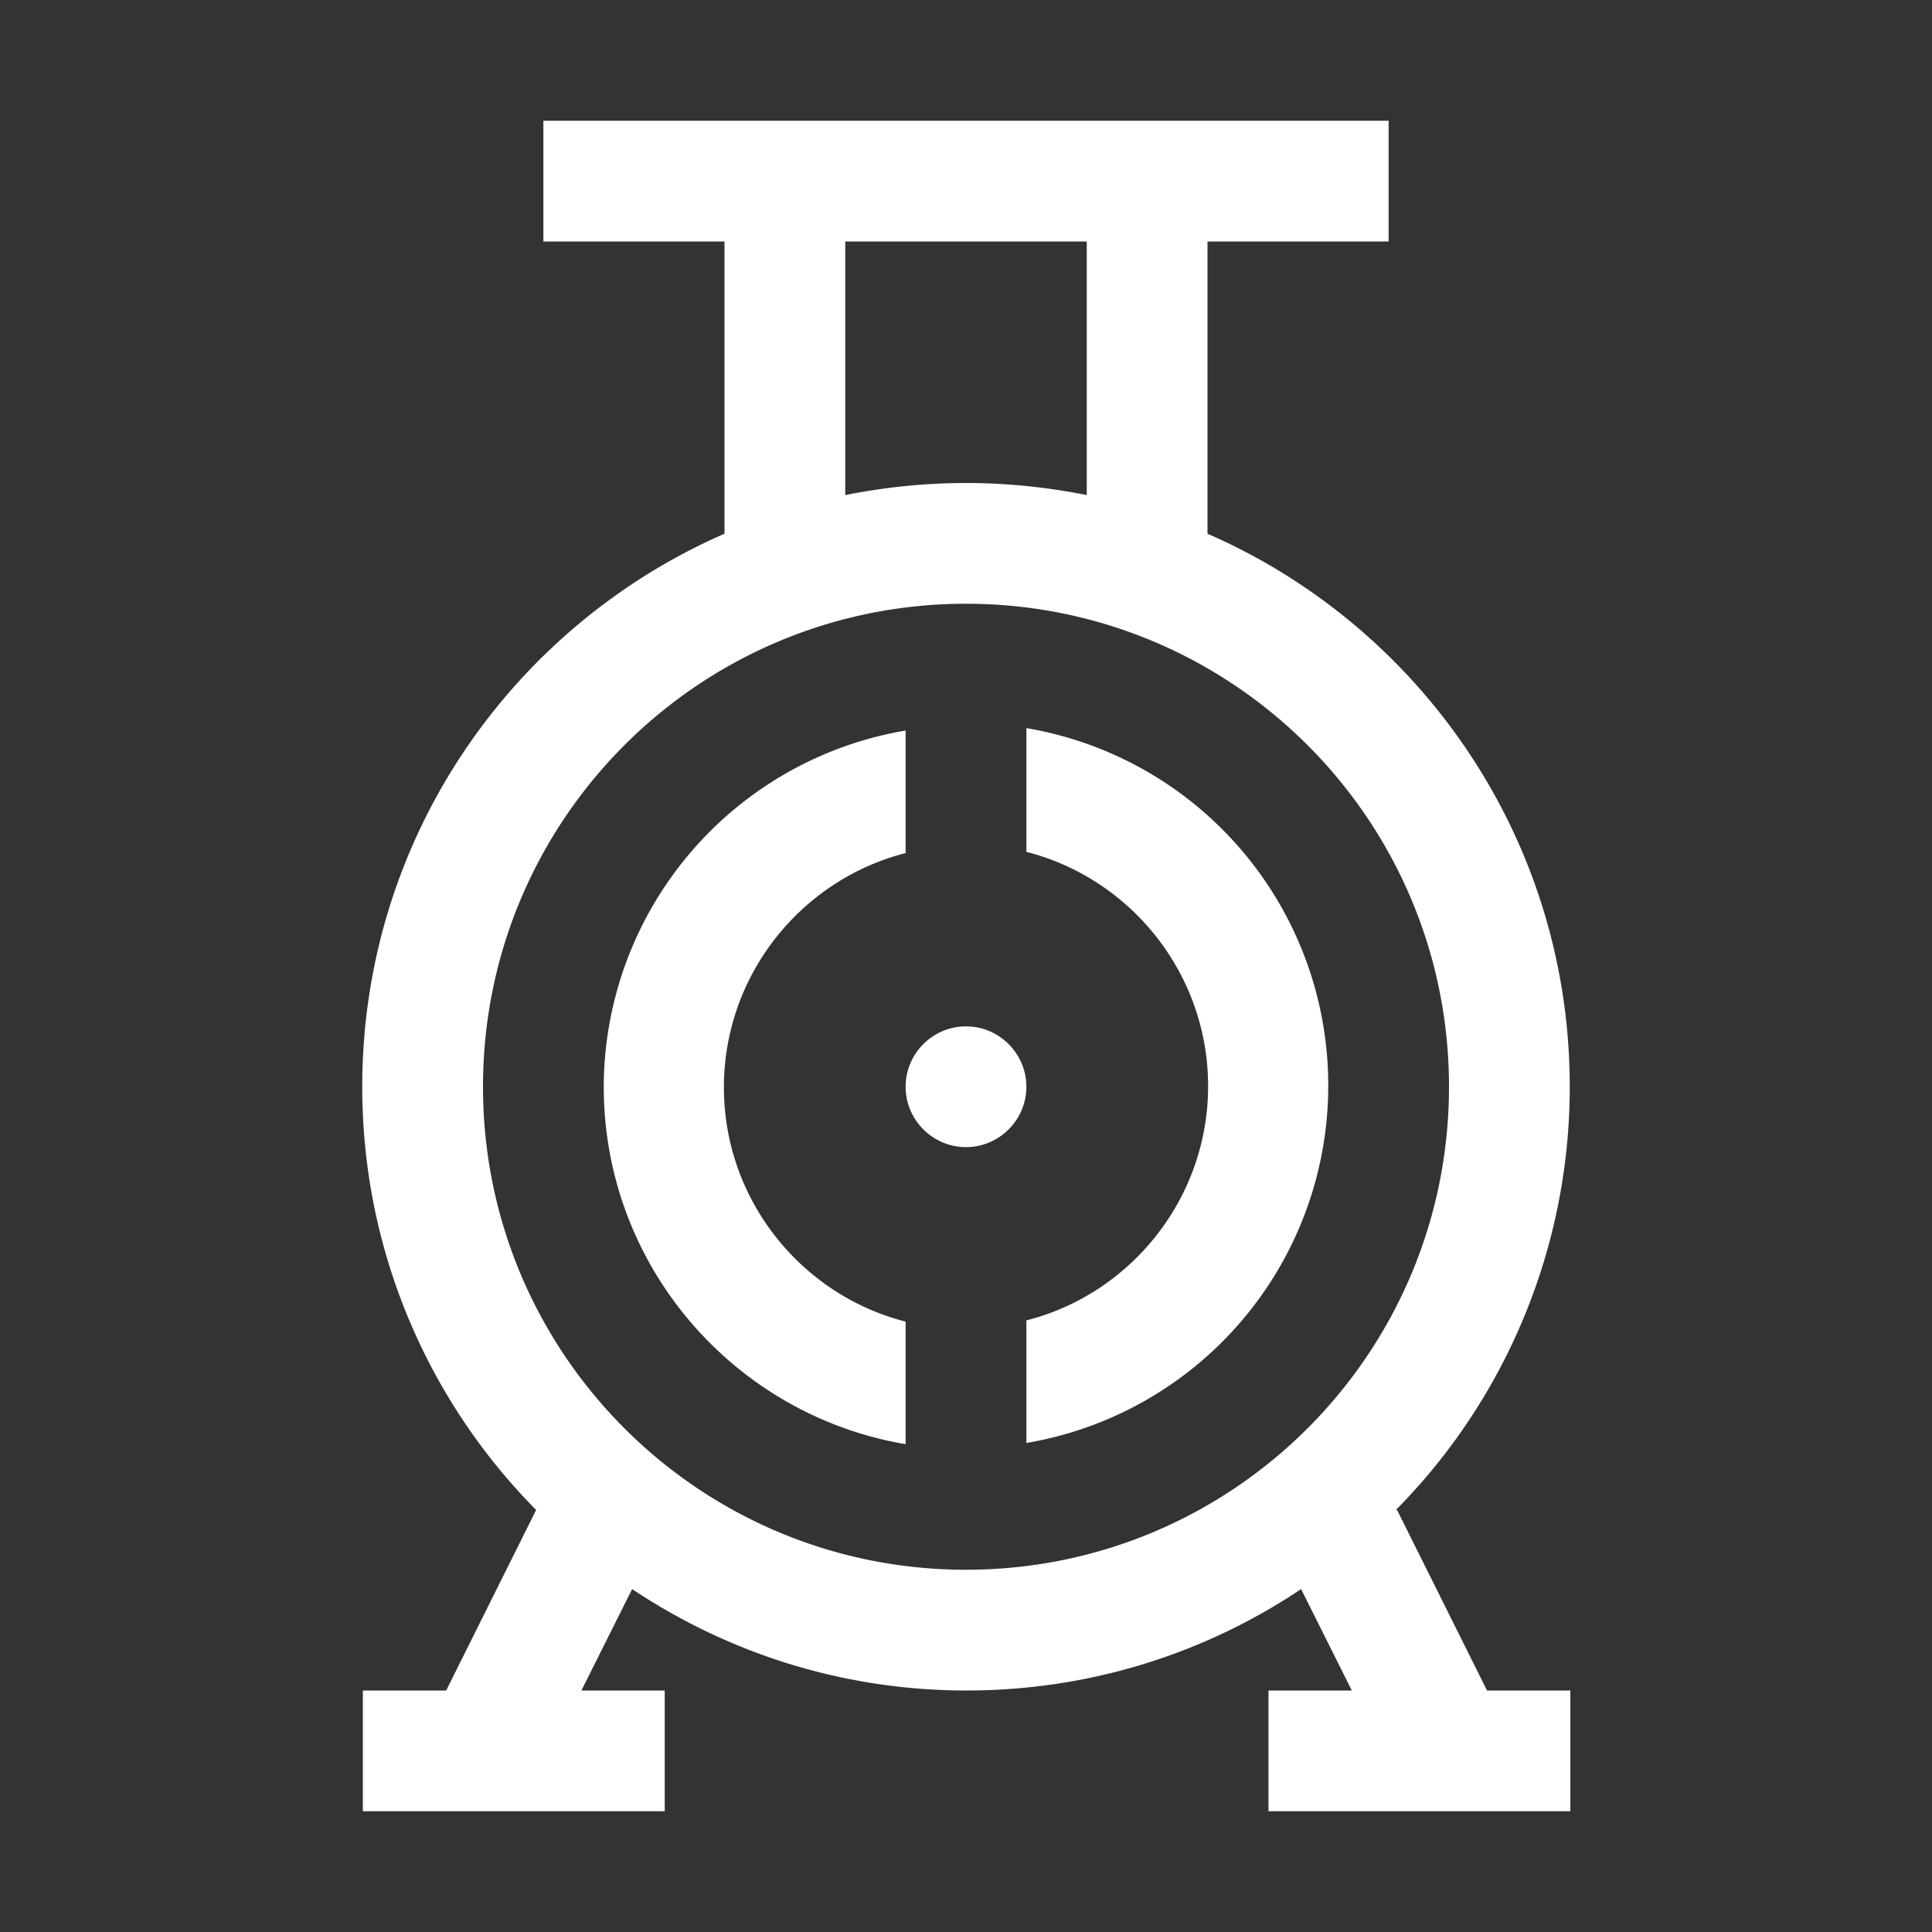 <svg xmlns="http://www.w3.org/2000/svg" xmlns:xlink="http://www.w3.org/1999/xlink" width="32" height="32" viewBox="0 0 32 32"><rect x="0" y="0" width="32" height="32" fill="#333333" stroke="none"/><defs><style>.cls-1{stroke-width:0px}</style></defs><path fill="#ffffff" d="M23.12 25.01A9.96 9.96 0 0026 18c0-4.1-2.47-7.62-6-9.16V4h3V2H9v2h3v4.84C8.47 10.38 6 13.9 6 18c0 2.73 1.1 5.21 2.88 7.01L7.39 28H6.01v2h5v-2H9.63l.84-1.68c1.59 1.06 3.49 1.68 5.54 1.68s3.96-.62 5.54-1.68l.84 1.68h-1.38v2h5v-2h-1.38l-1.49-2.99ZM14 4h4v4.2c-.65-.13-1.32-.2-2-.2s-1.35.07-2 .2zm2 22c-4.42 0-8-3.58-8-8s3.58-8 8-8 8 3.58 8 8-3.58 8-8 8" class="cls-1"/><path fill="#ffffff" d="M16 17c-.55 0-1 .45-1 1s.45 1 1 1 1-.45 1-1-.45-1-1-1m-6 1c0 2.97 2.16 5.44 5 5.92v-2.03c-1.73-.44-3.01-2.02-3.01-3.88s1.28-3.44 3.01-3.88V12.1a6 6 0 00-5 5.92Zm7-5.92v2.03c1.73.44 3.01 2.02 3.01 3.88s-1.28 3.44-3.01 3.88v2.03a6 6 0 005-5.92 6 6 0 00-5-5.92Z" class="cls-1"/></svg>